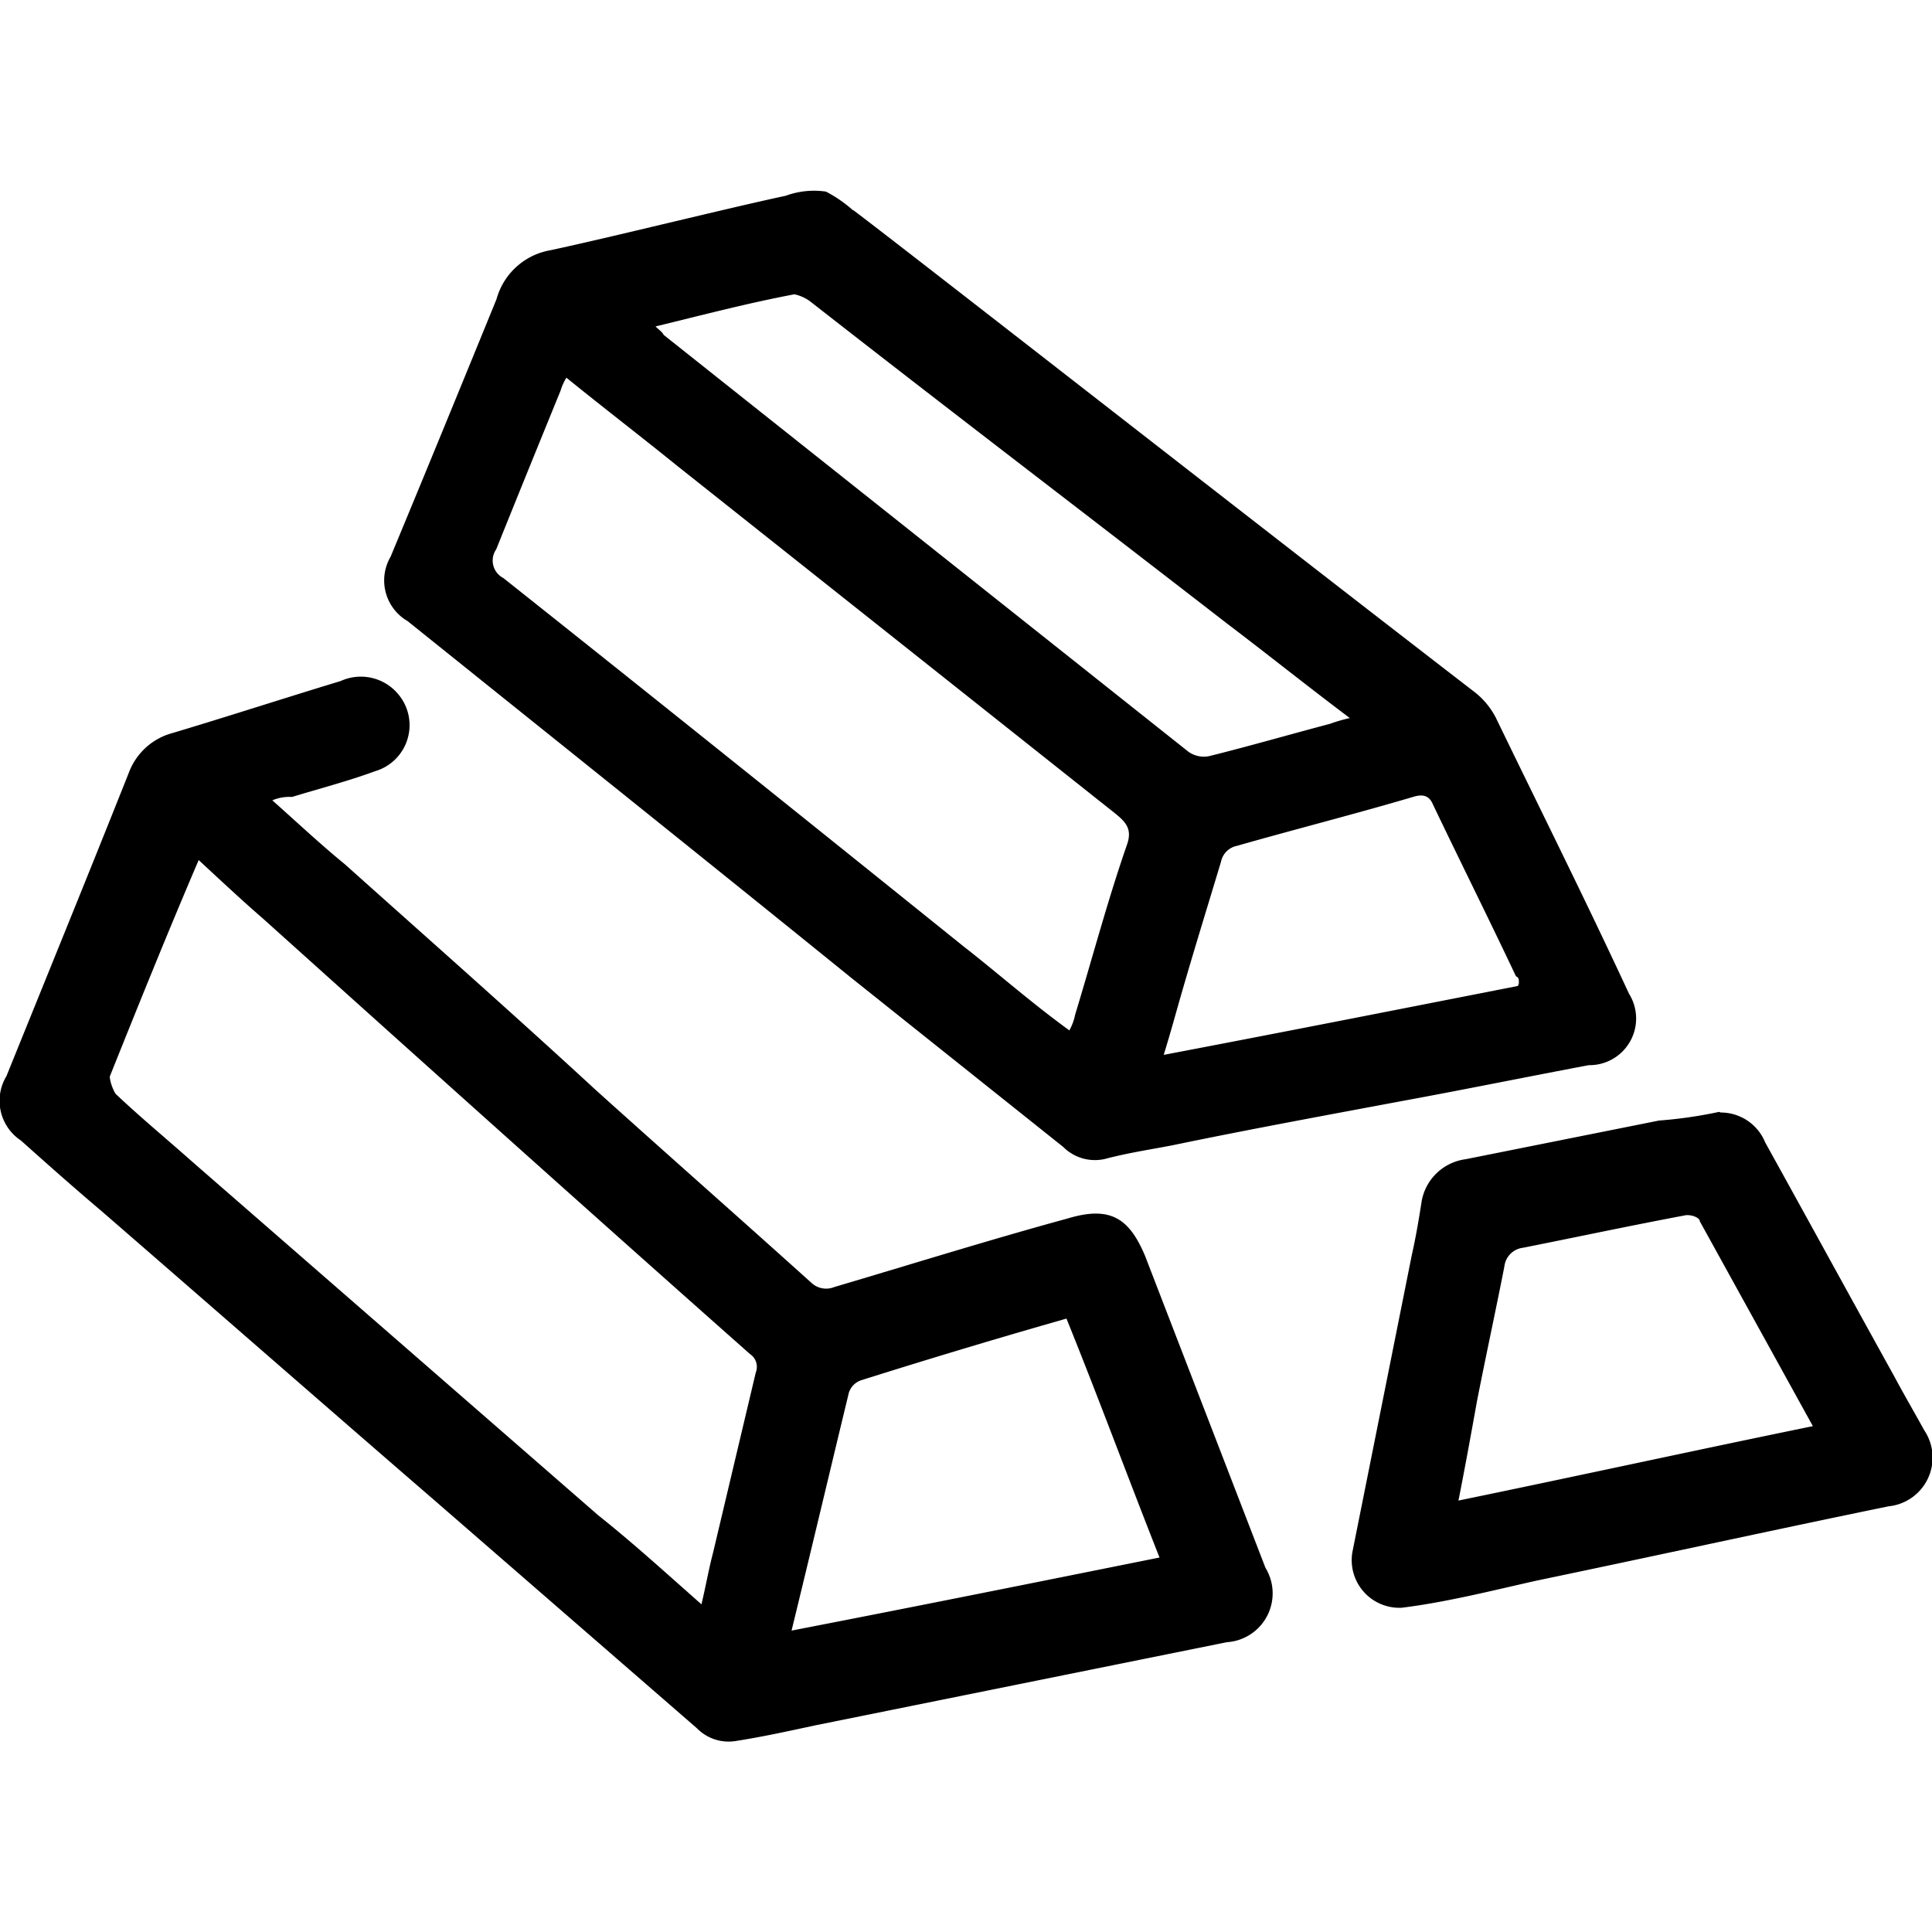 <svg id="图层_1" data-name="图层 1" xmlns="http://www.w3.org/2000/svg" viewBox="0 0 60 60"><title>金属原材检测</title><path d="M47.17,30.54c0-.13,0-.18-.09-.22-.84-1.78-1.73-3.56-2.58-5.34-.13-.31-.36-.31-.62-.23-1.83.54-3.65,1-5.47,1.52a.63.63,0,0,0-.49.49c-.4,1.33-.8,2.62-1.2,4-.18.62-.36,1.29-.58,2,3.73-.71,7.38-1.43,11-2.14ZM20.35,10.13c.13.13.22.18.26.27L36.9,23.34a.82.82,0,0,0,.66.14c1.25-.31,2.49-.67,3.74-1a4.91,4.91,0,0,1,.62-.18c-1.33-1-2.58-2-3.82-2.94-4.31-3.34-8.63-6.63-12.94-10a1.26,1.26,0,0,0-.49-.22c-1.43.27-2.8.63-4.32,1ZM33.21,32a1.7,1.7,0,0,0,.18-.49c.53-1.74,1-3.52,1.6-5.25.18-.49,0-.71-.36-1L21.06,14.49c-1.15-.93-2.31-1.82-3.47-2.76a1.63,1.63,0,0,0-.18.4c-.67,1.64-1.34,3.29-2,4.93a.61.61,0,0,0,.22.89c4.76,3.78,9.52,7.6,14.28,11.43C31,30.23,32,31.12,33.21,32ZM26.49,6.52c1.15.85,12.85,10,19.34,15a2.43,2.43,0,0,1,.62.76c1.38,2.85,2.8,5.69,4.14,8.58a1.45,1.45,0,0,1-1.25,2.22c-1.91.36-3.87.76-5.78,1.11-2.4.45-4.8.89-7.16,1.38-.67.13-1.29.22-2,.4a1.39,1.39,0,0,1-1.38-.35l-6.58-5.25C21.87,26.67,17.28,23,12.66,19.29a1.46,1.46,0,0,1-.53-2c1.11-2.67,2.22-5.38,3.29-8A2.11,2.11,0,0,1,17.1,7.77c1.87-.4,5.43-1.29,7.3-1.69a2.56,2.56,0,0,1,1.25-.13,4.11,4.11,0,0,1,.84.58ZM24.58,50.64c3.87-.75,7.65-1.51,11.43-2.27-1-2.53-1.91-5-2.89-7.42q-3.19.91-6.36,1.91a.6.6,0,0,0-.4.4c-.58,2.4-1.16,4.85-1.78,7.39Zm-2.8-.8c.14-.58.23-1.11.36-1.6l1.33-5.61a.48.48,0,0,0-.18-.58c-5.07-4.49-10.09-9-15.12-13.52-.67-.58-1.33-1.2-2-1.82C5.19,29,4.3,31.21,3.41,33.43c0,.14.09.4.18.54.75.71,1.56,1.38,2.36,2.09l12.63,11c1.07.85,2.09,1.78,3.2,2.76Zm-13.34-25c.8.71,1.51,1.38,2.27,2,2.58,2.31,5.2,4.62,7.78,7,2.22,2,4.49,4,6.71,6a.67.67,0,0,0,.71.13c2.4-.71,4.8-1.46,7.25-2.13,1.33-.4,1.91,0,2.4,1.16,1.25,3.24,2.49,6.45,3.74,9.69A1.52,1.52,0,0,1,38.1,51L25.33,53.58c-.84.18-1.65.36-2.49.49a1.38,1.38,0,0,1-1.2-.4L13.5,46.6c-3.47-3-6.9-6-10.36-9-.84-.71-1.65-1.43-2.49-2.18a1.48,1.48,0,0,1-.45-2C1.49,30.23,2.78,27.07,4,24a2,2,0,0,1,1.24-1.2c1.78-.53,3.56-1.11,5.34-1.65a1.51,1.51,0,0,1,1.78.4,1.49,1.49,0,0,1-.71,2.4c-.84.31-1.73.54-2.58.8a1.38,1.38,0,0,0-.67.13ZM45.3,46.6c3.69-.76,7.34-1.56,11-2.31l-3.51-6.36c0-.13-.32-.23-.49-.18-1.65.31-3.34.67-5,1a.66.66,0,0,0-.58.58c-.27,1.38-.58,2.8-.85,4.18-.18,1-.36,2-.58,3.11Zm8.14-12.05a1.49,1.49,0,0,1,1.38.93c1.33,2.4,2.67,4.85,4,7.25.31.58.62,1.11.94,1.69a1.52,1.52,0,0,1-1.11,2.36c-3.65.75-7.29,1.55-10.94,2.31-1.38.31-2.8.67-4.18.84A1.48,1.48,0,0,1,42,48.2L43.84,39c.13-.58.22-1.11.31-1.69A1.6,1.6,0,0,1,45.52,36l6-1.2a13.93,13.93,0,0,0,1.87-.27Zm0,0"/></svg>